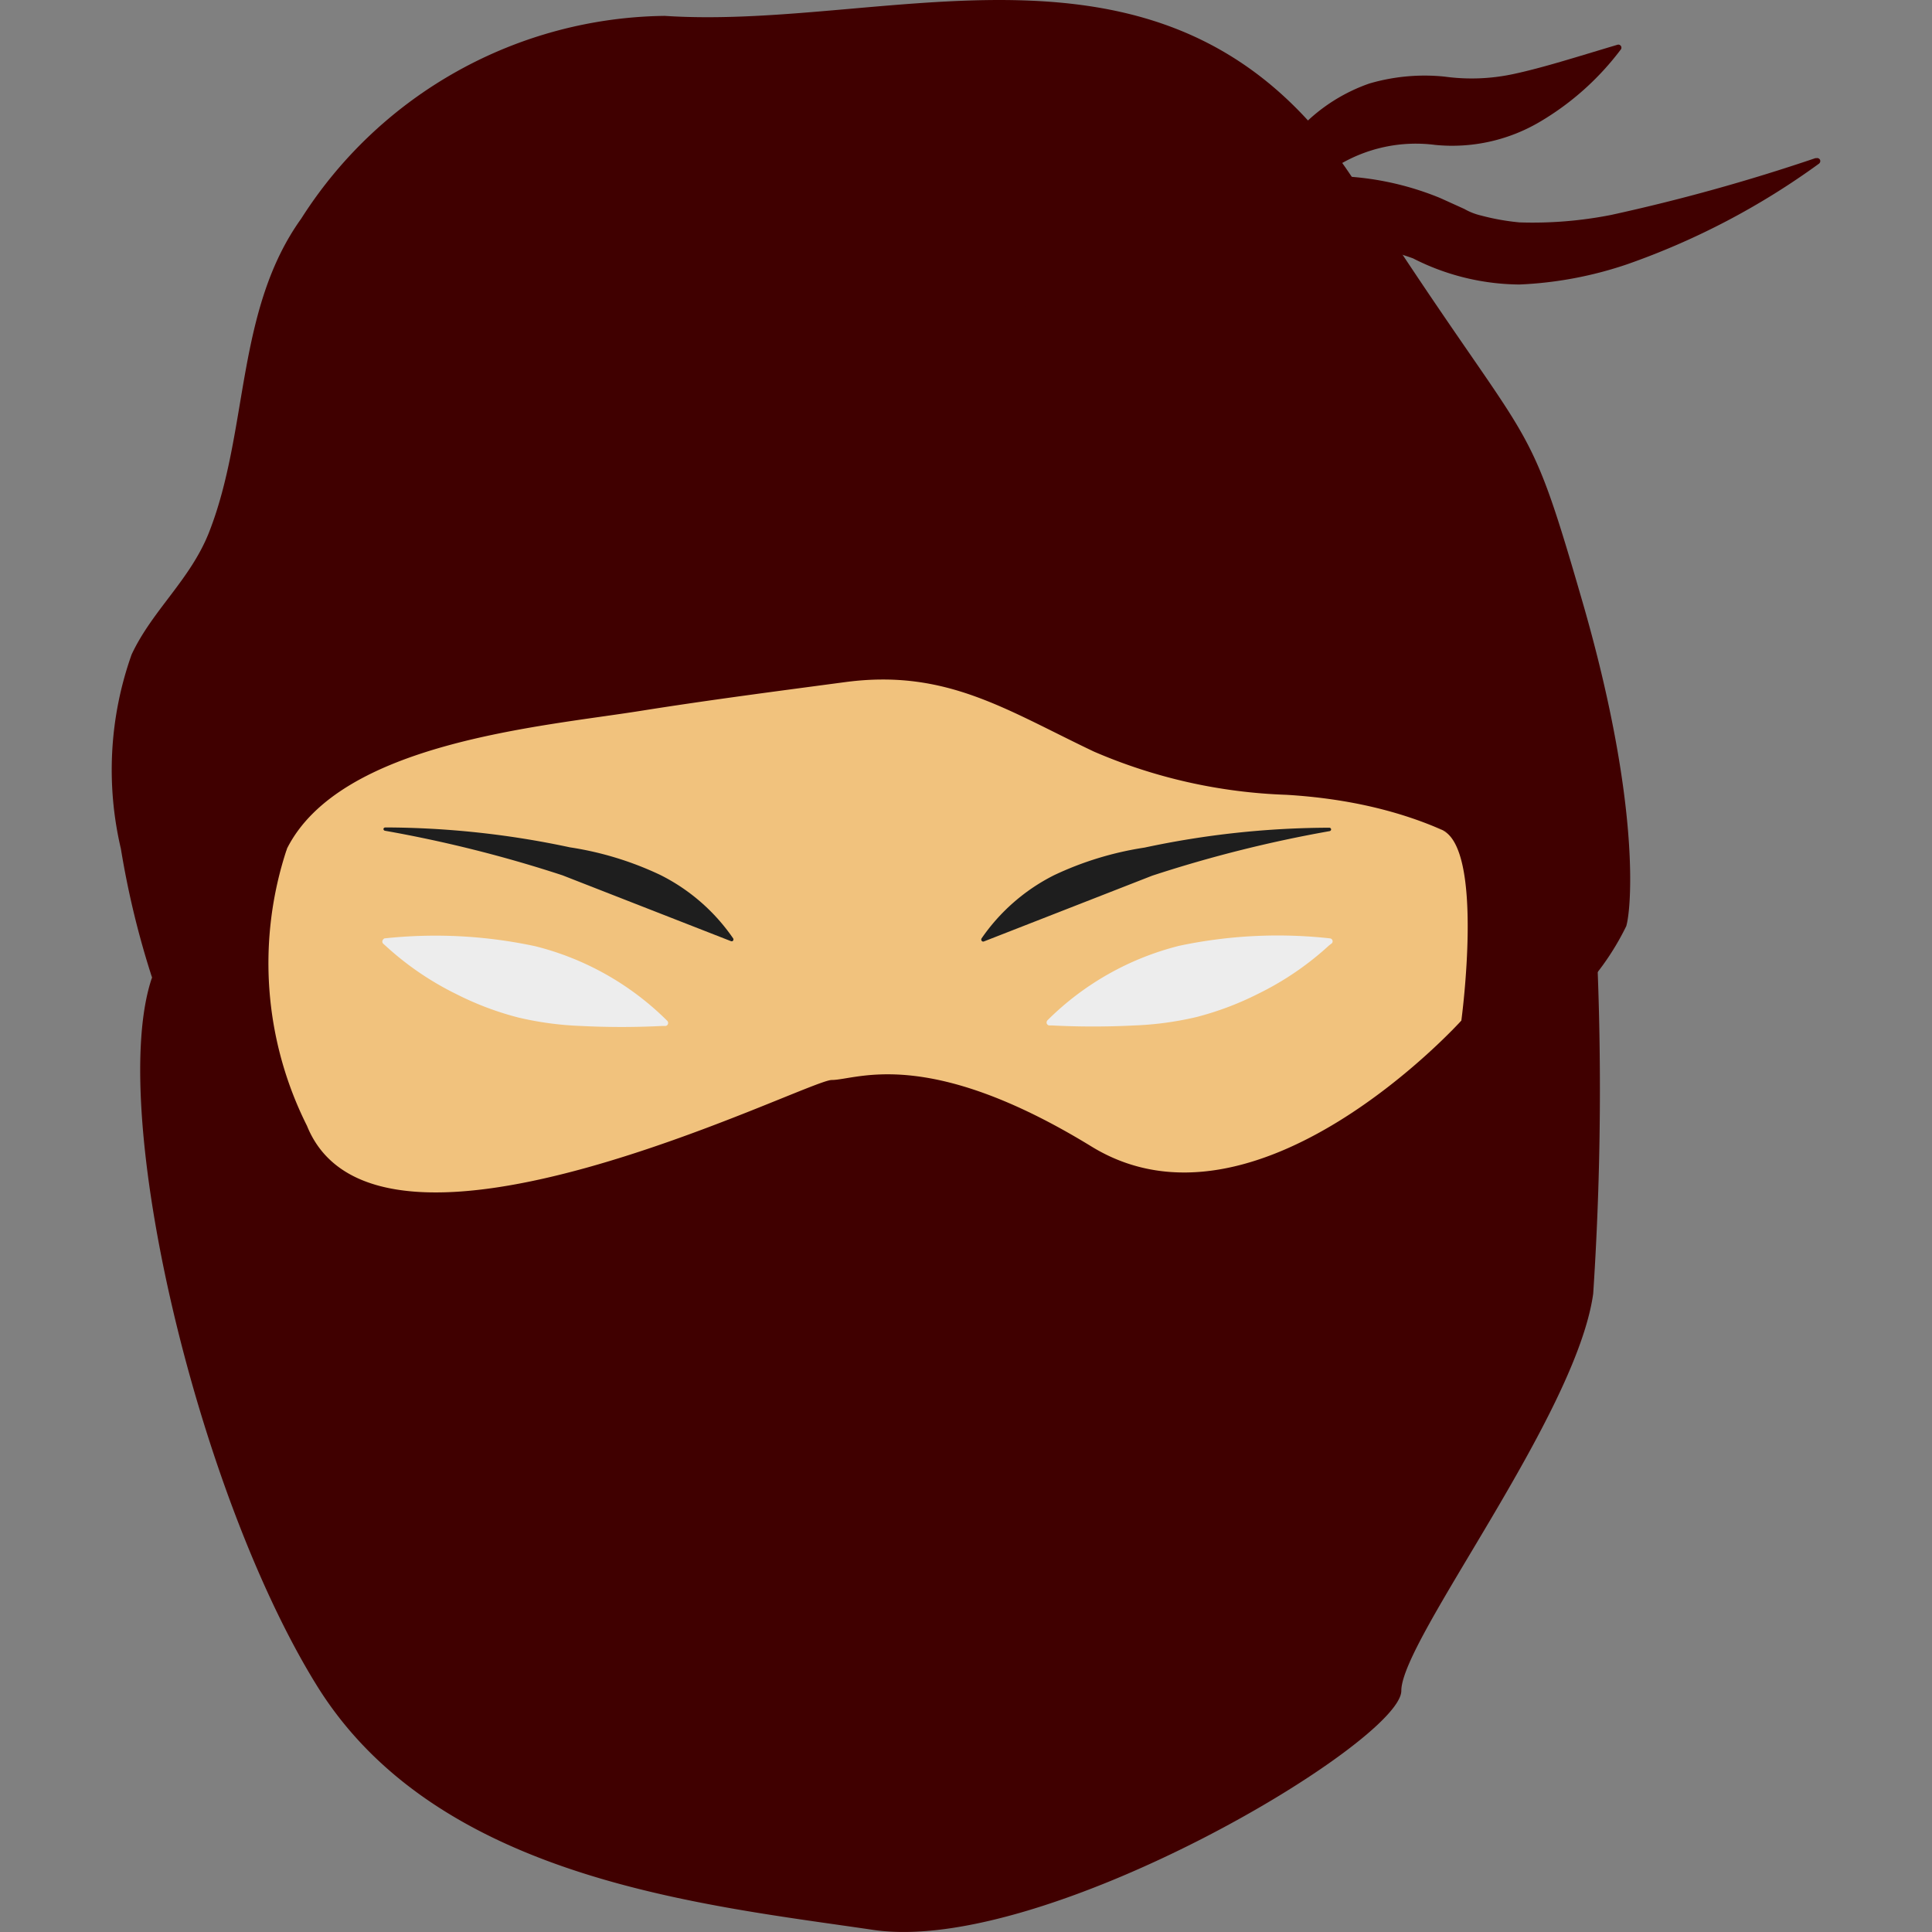 <?xml version="1.0" encoding="UTF-8" standalone="no"?>
<svg
   width="128"
   height="128"
   viewBox="0 0 128 128"
   version="1.1"
   id="svg7"
   sodipodi:docname="Ninja.svg"
   inkscape:version="1.3.2 (091e20e, 2023-11-25, custom)"
   xmlns:inkscape="http://www.inkscape.org/namespaces/inkscape"
   xmlns:sodipodi="http://sodipodi.sourceforge.net/DTD/sodipodi-0.dtd"
   xmlns="http://www.w3.org/2000/svg"
   xmlns:svg="http://www.w3.org/2000/svg"
   xmlns:rdf="http://www.w3.org/1999/02/22-rdf-syntax-ns#"
   xmlns:cc="http://creativecommons.org/ns#"
   xmlns:dc="http://purl.org/dc/elements/1.1/">
  <rect x="0" y="0" width="128" height="128" fill="#808080" stroke="none"/>
  <defs
     id="defs7" />
  <sodipodi:namedview
     id="namedview7"
     pagecolor="#ffffff"
     bordercolor="#111111"
     borderopacity="1"
     inkscape:showpageshadow="0"
     inkscape:pageopacity="0"
     inkscape:pagecheckerboard="1"
     inkscape:deskcolor="#d1d1d1"
     inkscape:zoom="4.2592135"
     inkscape:cx="50.361411"
     inkscape:cy="70.552932"
     inkscape:window-width="1920"
     inkscape:window-height="1009"
     inkscape:window-x="-8"
     inkscape:window-y="-8"
     inkscape:window-maximized="1"
     inkscape:current-layer="svg7" />
  <title
     id="title1">file_type_ninja</title>
  <ellipse
     cx="57.814"
     cy="64.768"
     rx="47.744"
     ry="58.363"
     style="fill:#f1c27d;stroke-width:4.571"
     id="ellipse1" />
  <path
     d="m 25.471,62.171 a 31.579,31.579 0 0 1 10.002,0.521 18.88,18.88 0 0 1 8.736,4.942 0.206,0.206 0 0 1 0,0.283 0.178,0.178 0 0 1 -0.128,0.055 h -0.206 a 52.941,52.941 0 0 1 -5.394,0 21.399,21.399 0 0 1 -4.137,-0.558 20.114,20.114 0 0 1 -4.114,-1.554 19.794,19.794 0 0 1 -4.686,-3.2 l -0.16,-0.142 a 0.201,0.201 0 0 1 0,-0.274 0.206,0.206 0 0 1 0.087,-0.073 z"
     style="fill:#ededed;stroke-width:4.571"
     id="path1" />
  <path
     d="m 25.507,54.82 a 59.04,59.04 0 0 1 12.247,1.317 21.54,21.54 0 0 1 5.989,1.829 12.8,12.8 0 0 1 4.832,4.206 0.133,0.133 0 0 1 -0.041,0.178 0.142,0.142 0 0 1 -0.114,0 l -11.15,-4.357 a 85.618,85.618 0 0 0 -11.762,-2.953 0.119,0.119 0 0 1 -0.101,-0.137 0.133,0.133 0 0 1 0.101,-0.082 z"
     style="fill:#1e1e1e;stroke-width:4.571"
     id="path2" />
  <path
     d="m 88.063,62.628 a 19.78,19.78 0 0 1 -4.681,3.2 20.32,20.32 0 0 1 -4.114,1.554 21.486,21.486 0 0 1 -4.142,0.558 52.941,52.941 0 0 1 -5.394,0 h -0.206 a 0.197,0.197 0 0 1 -0.187,-0.206 0.229,0.229 0 0 1 0.055,-0.133 18.871,18.871 0 0 1 8.741,-4.942 31.543,31.543 0 0 1 9.984,-0.489 0.192,0.192 0 0 1 0.169,0.215 0.183,0.183 0 0 1 -0.064,0.123 z"
     style="fill:#ededed;stroke-width:4.571"
     id="path3" />
  <path
     d="m 88.099,55.063 a 85.787,85.787 0 0 0 -11.762,2.953 l -11.15,4.357 a 0.128,0.128 0 0 1 -0.165,-0.069 0.155,0.155 0 0 1 0,-0.119 12.827,12.827 0 0 1 4.814,-4.201 21.568,21.568 0 0 1 5.993,-1.829 58.971,58.971 0 0 1 12.242,-1.317 0.119,0.119 0 0 1 0.119,0.123 0.123,0.123 0 0 1 -0.091,0.101 z"
     style="fill:#1e1e1e;stroke-width:4.571"
     id="path4" />
  <path
     d="M 10.074,64.768 A 58.057,58.057 0 0 1 8.008,56.228 22.825,22.825 0 0 1 8.721,43.36 C 10.093,40.425 12.625,38.4 13.86,35.241 16.497,28.494 15.597,20.562 19.958,14.482 A 28.951,28.951 0 0 1 44.04,1.052 c 15.364,1.015 33.906,-7.419 45.824,11.131 11.918,18.551 11.067,14.171 14.971,27.657 3.904,13.486 3.241,20.452 2.907,21.522 a 17.344,17.344 0 0 1 -2.185,3.406 c 0,0 -3.442,-11.099 -20.329,-12.11 a 35.14,35.14 0 0 1 -12.75,-2.862 c -5.829,-2.77 -9.797,-5.486 -16.457,-4.608 -4.521,0.603 -9.051,1.189 -13.559,1.906 -6.583,1.051 -19.918,2.085 -23.456,9.143 -3.959,7.872 -8.919,8.526 -8.933,8.53 z"
     style="fill:#400000;stroke-width:4.571"
     id="path5" />
  <path
     d="m 19.012,56.228 a 24.018,24.018 0 0 0 1.326,18.359 c 4.635,11.47 33.106,-3.035 34.766,-3.035 1.659,0 6.29,-2.286 17.216,4.411 10.926,6.697 24.498,-8.347 24.498,-8.347 0,0 1.577,-11.607 -1.371,-12.663 -2.949,-1.056 10.107,3.657 10.107,3.657 a 206.98,206.98 0 0 1 0,27.099 c -1.125,8.096 -12.713,22.935 -12.713,26.308 0,3.374 -23.607,17.522 -34.98,15.844 C 46.486,126.185 28.941,124.493 20.996,111.68 13.05,98.866 7.089,73.504 10.07,64.768 13.05,56.032 19.012,56.228 19.012,56.228 Z"
     style="fill:#400000;stroke-width:4.571"
     id="path6" />
  <path
     d="m 120.346,10.478 h -0.073 a 125.417,125.417 0 0 1 -13.513,3.758 26.775,26.775 0 0 1 -6.089,0.498 15.456,15.456 0 0 1 -2.555,-0.457 4.114,4.114 0 0 1 -1.102,-0.434 l -1.595,-0.722 a 19.438,19.438 0 0 0 -7.698,-1.463 c 0.311,-0.219 0.581,-0.494 0.914,-0.69 a 9.947,9.947 0 0 1 6.45,-1.367 11.429,11.429 0 0 0 6.999,-1.568 18.372,18.372 0 0 0 5.298,-4.754 0.192,0.192 0 0 0 0.032,-0.178 0.201,0.201 0 0 0 -0.247,-0.137 l -0.155,0.046 c -2.661,0.795 -4.805,1.477 -6.67,1.879 a 13.157,13.157 0 0 1 -4.631,0.187 13.024,13.024 0 0 0 -4.987,0.457 11.575,11.575 0 0 0 -4,2.386 11.314,11.314 0 0 0 -2.793,4.091 36.512,36.512 0 0 0 -4.864,1.17 35.712,35.712 0 0 0 -12.992,7.456 l -0.041,0.037 a 0.215,0.215 0 0 0 0.233,0.352 63.543,63.543 0 0 1 13.504,-4.48 23.314,23.314 0 0 1 13.842,0.571 15.735,15.735 0 0 0 7.054,1.733 25.527,25.527 0 0 0 7.122,-1.335 49.216,49.216 0 0 0 12.722,-6.67 0.219,0.219 0 0 0 0.078,-0.238 0.21,0.21 0 0 0 -0.242,-0.128 z"
     style="fill:#400000;stroke-width:4.571"
     id="path7" />
</svg>
